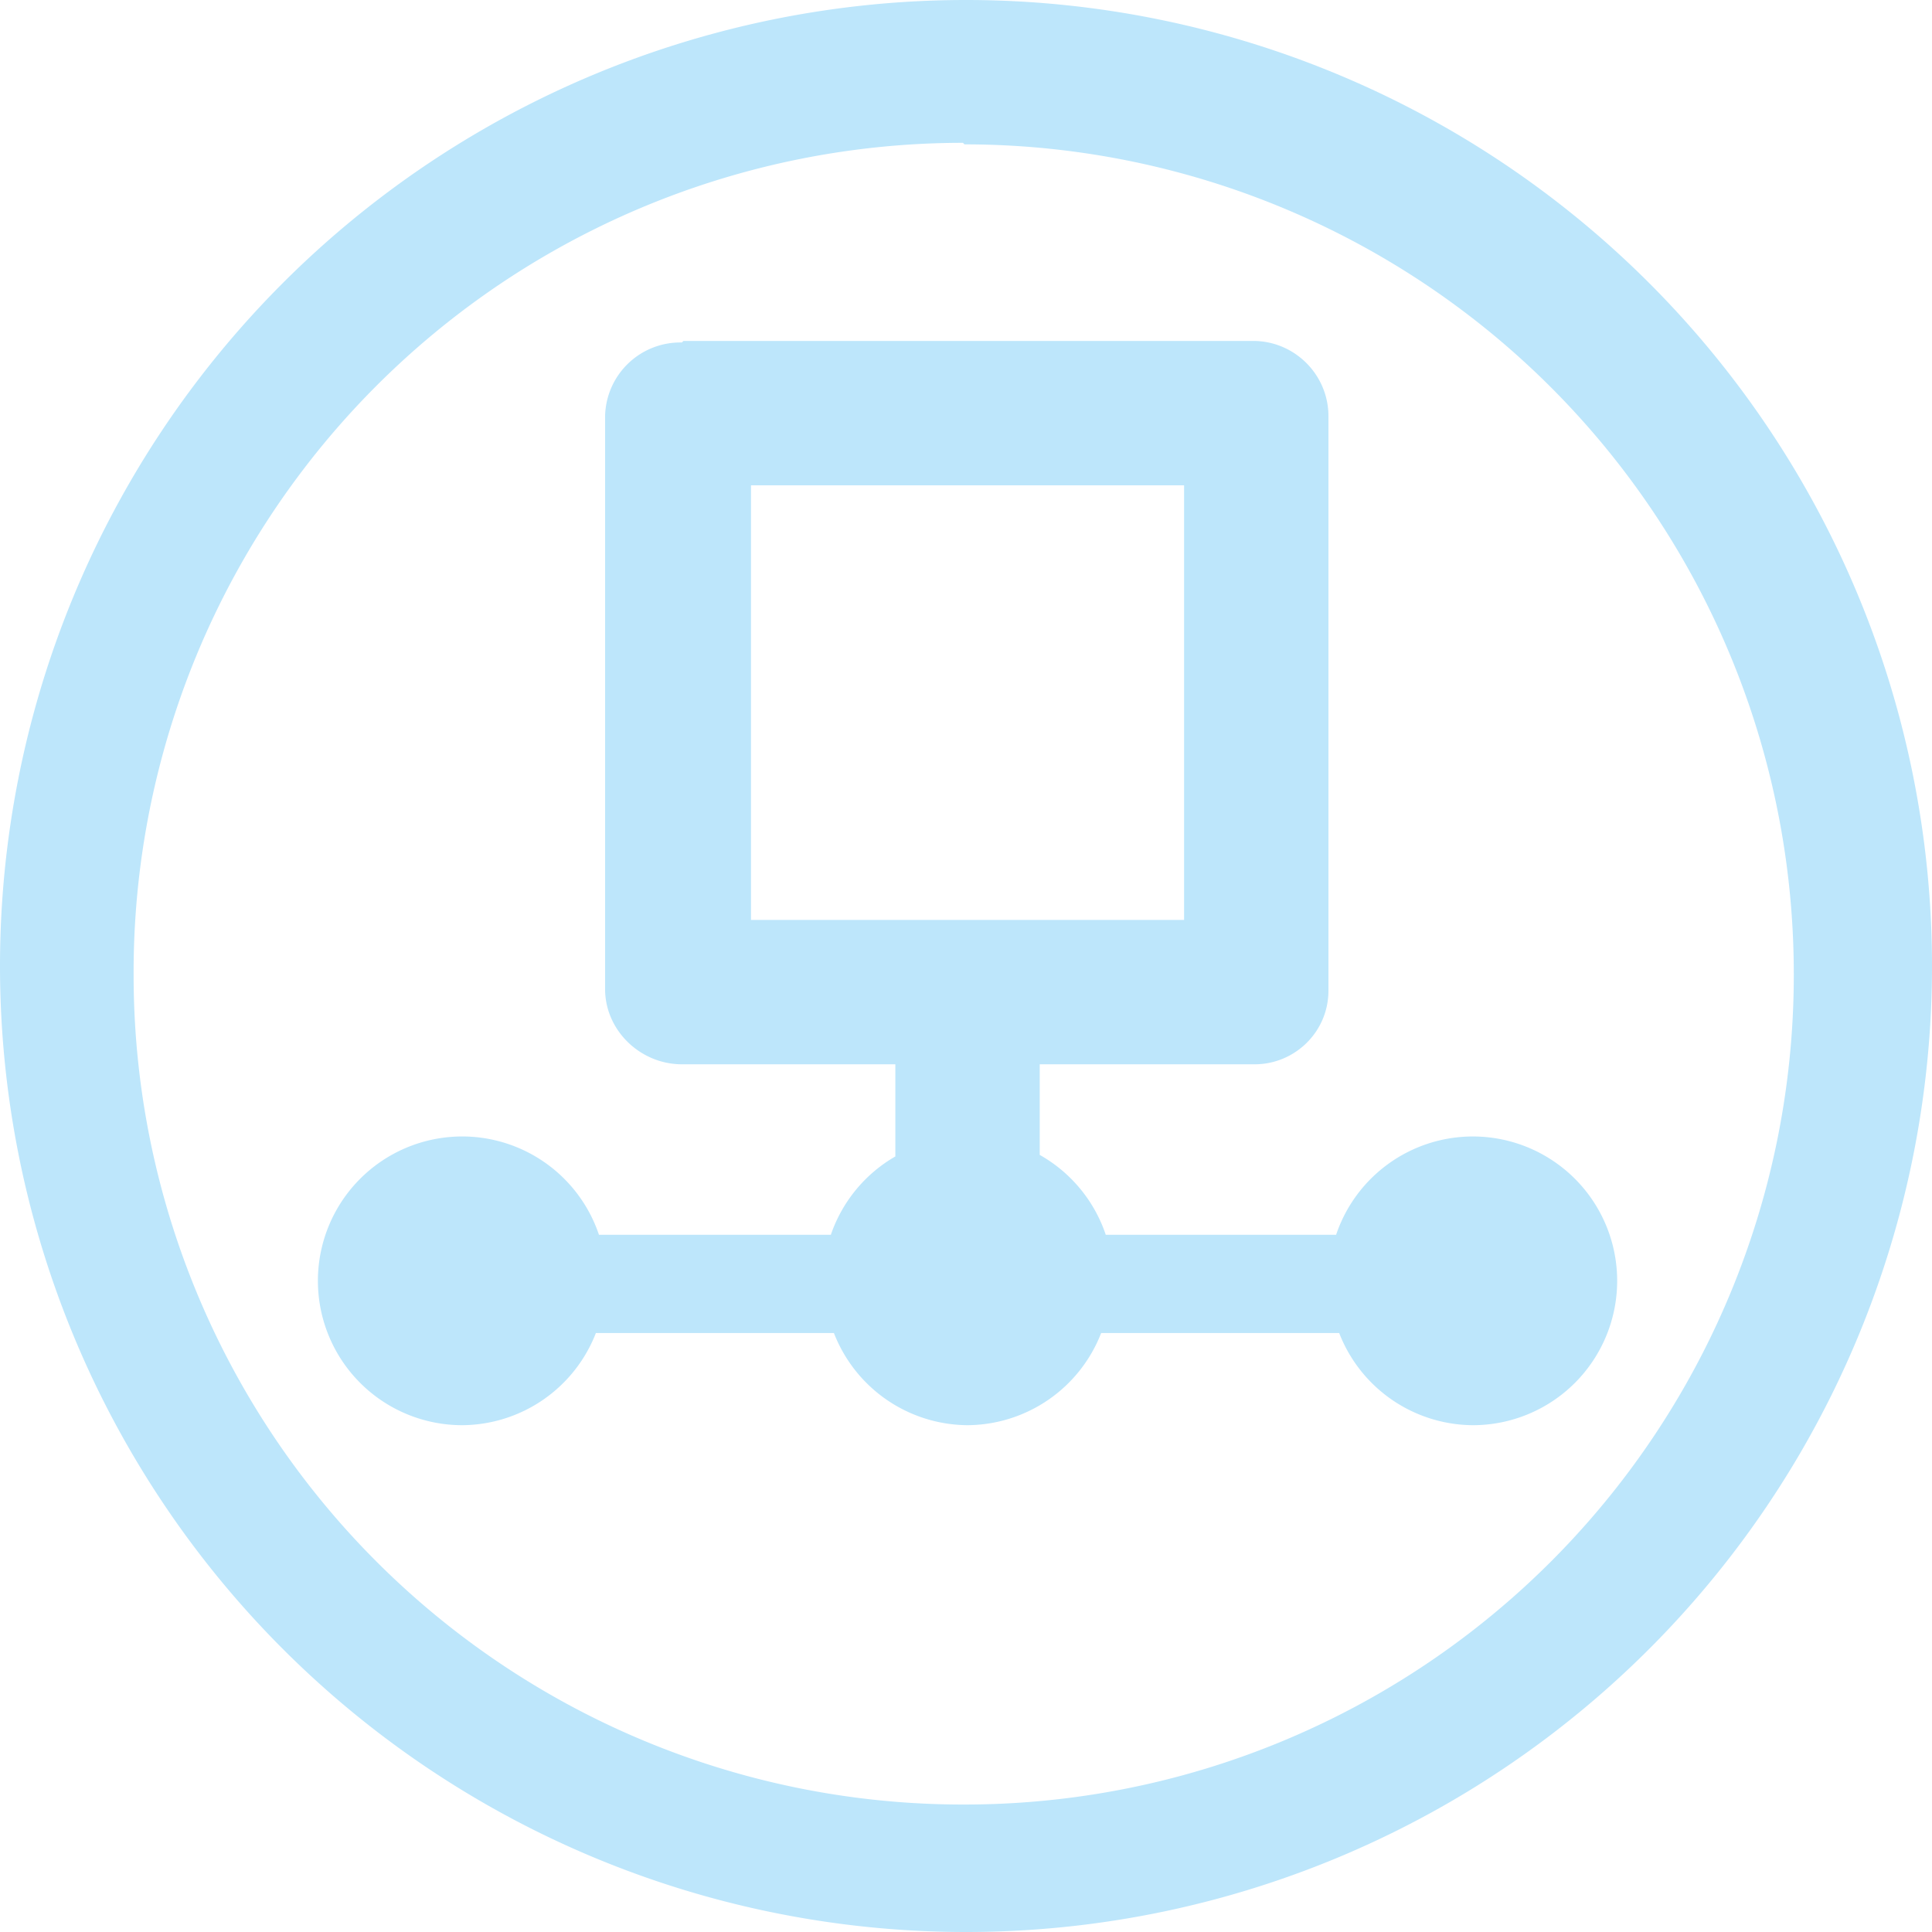 <?xml version="1.0" encoding="UTF-8" standalone="no"?>
<svg
   width="47.546"
   height="47.546"
   viewBox="0 0 12.58 12.58"
   version="1.1"
   id="svg4"
   sodipodi:docname="vmware-netcfg.svg"
   inkscape:version="0.92.4 (5da689c313, 2019-01-14)"
   xmlns:inkscape="http://www.inkscape.org/namespaces/inkscape"
   xmlns:sodipodi="http://sodipodi.sourceforge.net/DTD/sodipodi-0.dtd"
   xmlns="http://www.w3.org/2000/svg"
   xmlns:svg="http://www.w3.org/2000/svg"
   xmlns:rdf="http://www.w3.org/1999/02/22-rdf-syntax-ns#"
   xmlns:cc="http://creativecommons.org/ns#"
   xmlns:dc="http://purl.org/dc/elements/1.1/">
  <defs
     id="defs8" />
  <sodipodi:namedview
     pagecolor="#ffffff"
     bordercolor="#666666"
     borderopacity="1"
     objecttolerance="10"
     gridtolerance="10"
     guidetolerance="10"
     inkscape:pageopacity="0"
     inkscape:pageshadow="2"
     inkscape:window-width="1087"
     inkscape:window-height="480"
     id="namedview6"
     showgrid="false"
     inkscape:zoom="4.9166667"
     inkscape:cx="2.1355932"
     inkscape:cy="24"
     inkscape:window-x="0"
     inkscape:window-y="25"
     inkscape:window-maximized="0"
     inkscape:current-layer="svg4"
     inkscape:showpageshadow="0"
     inkscape:pagecheckerboard="0"
     inkscape:deskcolor="#d1d1d1" />
  <path
     d="M 6.29,0 A 6.29,6.29 0 0 0 7.9490244e-6,6.3 6.29,6.29 0 0 0 6.3,12.58 6.29,6.29 0 0 0 12.58,6.29 6.29,6.29 0 0 0 6.29,0 Z m -0.02,0.93 0.01,0.01 A 5.4,5.4 0 0 1 11.68,6.34 5.4,5.4 0 0 1 6.28,11.75 5.4,5.4 0 0 1 0.87,6.35 5.4,5.4 0 0 1 6.27,0.93 Z m -1.83,1.3 a 0.49,0.49 0 0 0 -0.5,0.48 v 3.73 c 0,0.27 0.23,0.49 0.5,0.49 h 1.39 v 0.6 a 0.94,0.94 0 0 0 -0.42,0.51 h -1.51 a 0.94,0.94 0 0 0 -0.9,-0.64 0.94,0.94 0 0 0 -0.93,0.94 0.94,0.94 0 0 0 0.94,0.94 0.94,0.94 0 0 0 0.87,-0.6 h 1.55 a 0.94,0.94 0 0 0 0.87,0.6 0.94,0.94 0 0 0 0.87,-0.6 h 1.55 a 0.94,0.94 0 0 0 0.87,0.6 0.94,0.94 0 0 0 0.94,-0.94 0.94,0.94 0 0 0 -0.94,-0.94 0.94,0.94 0 0 0 -0.89,0.64 h -1.5 a 0.94,0.94 0 0 0 -0.43,-0.52 V 6.93 h 1.4 c 0.26,0 0.48,-0.21 0.48,-0.48 V 2.71 c 0,-0.27 -0.22,-0.49 -0.49,-0.49 h -3.71 z m 0.45,0.93 h 2.82 v 2.83 h -2.82 z"
     id="path2"
     inkscape:connector-curvature="0"
     style="fill:#bde6fb;fill-opacity:1" />
</svg>

